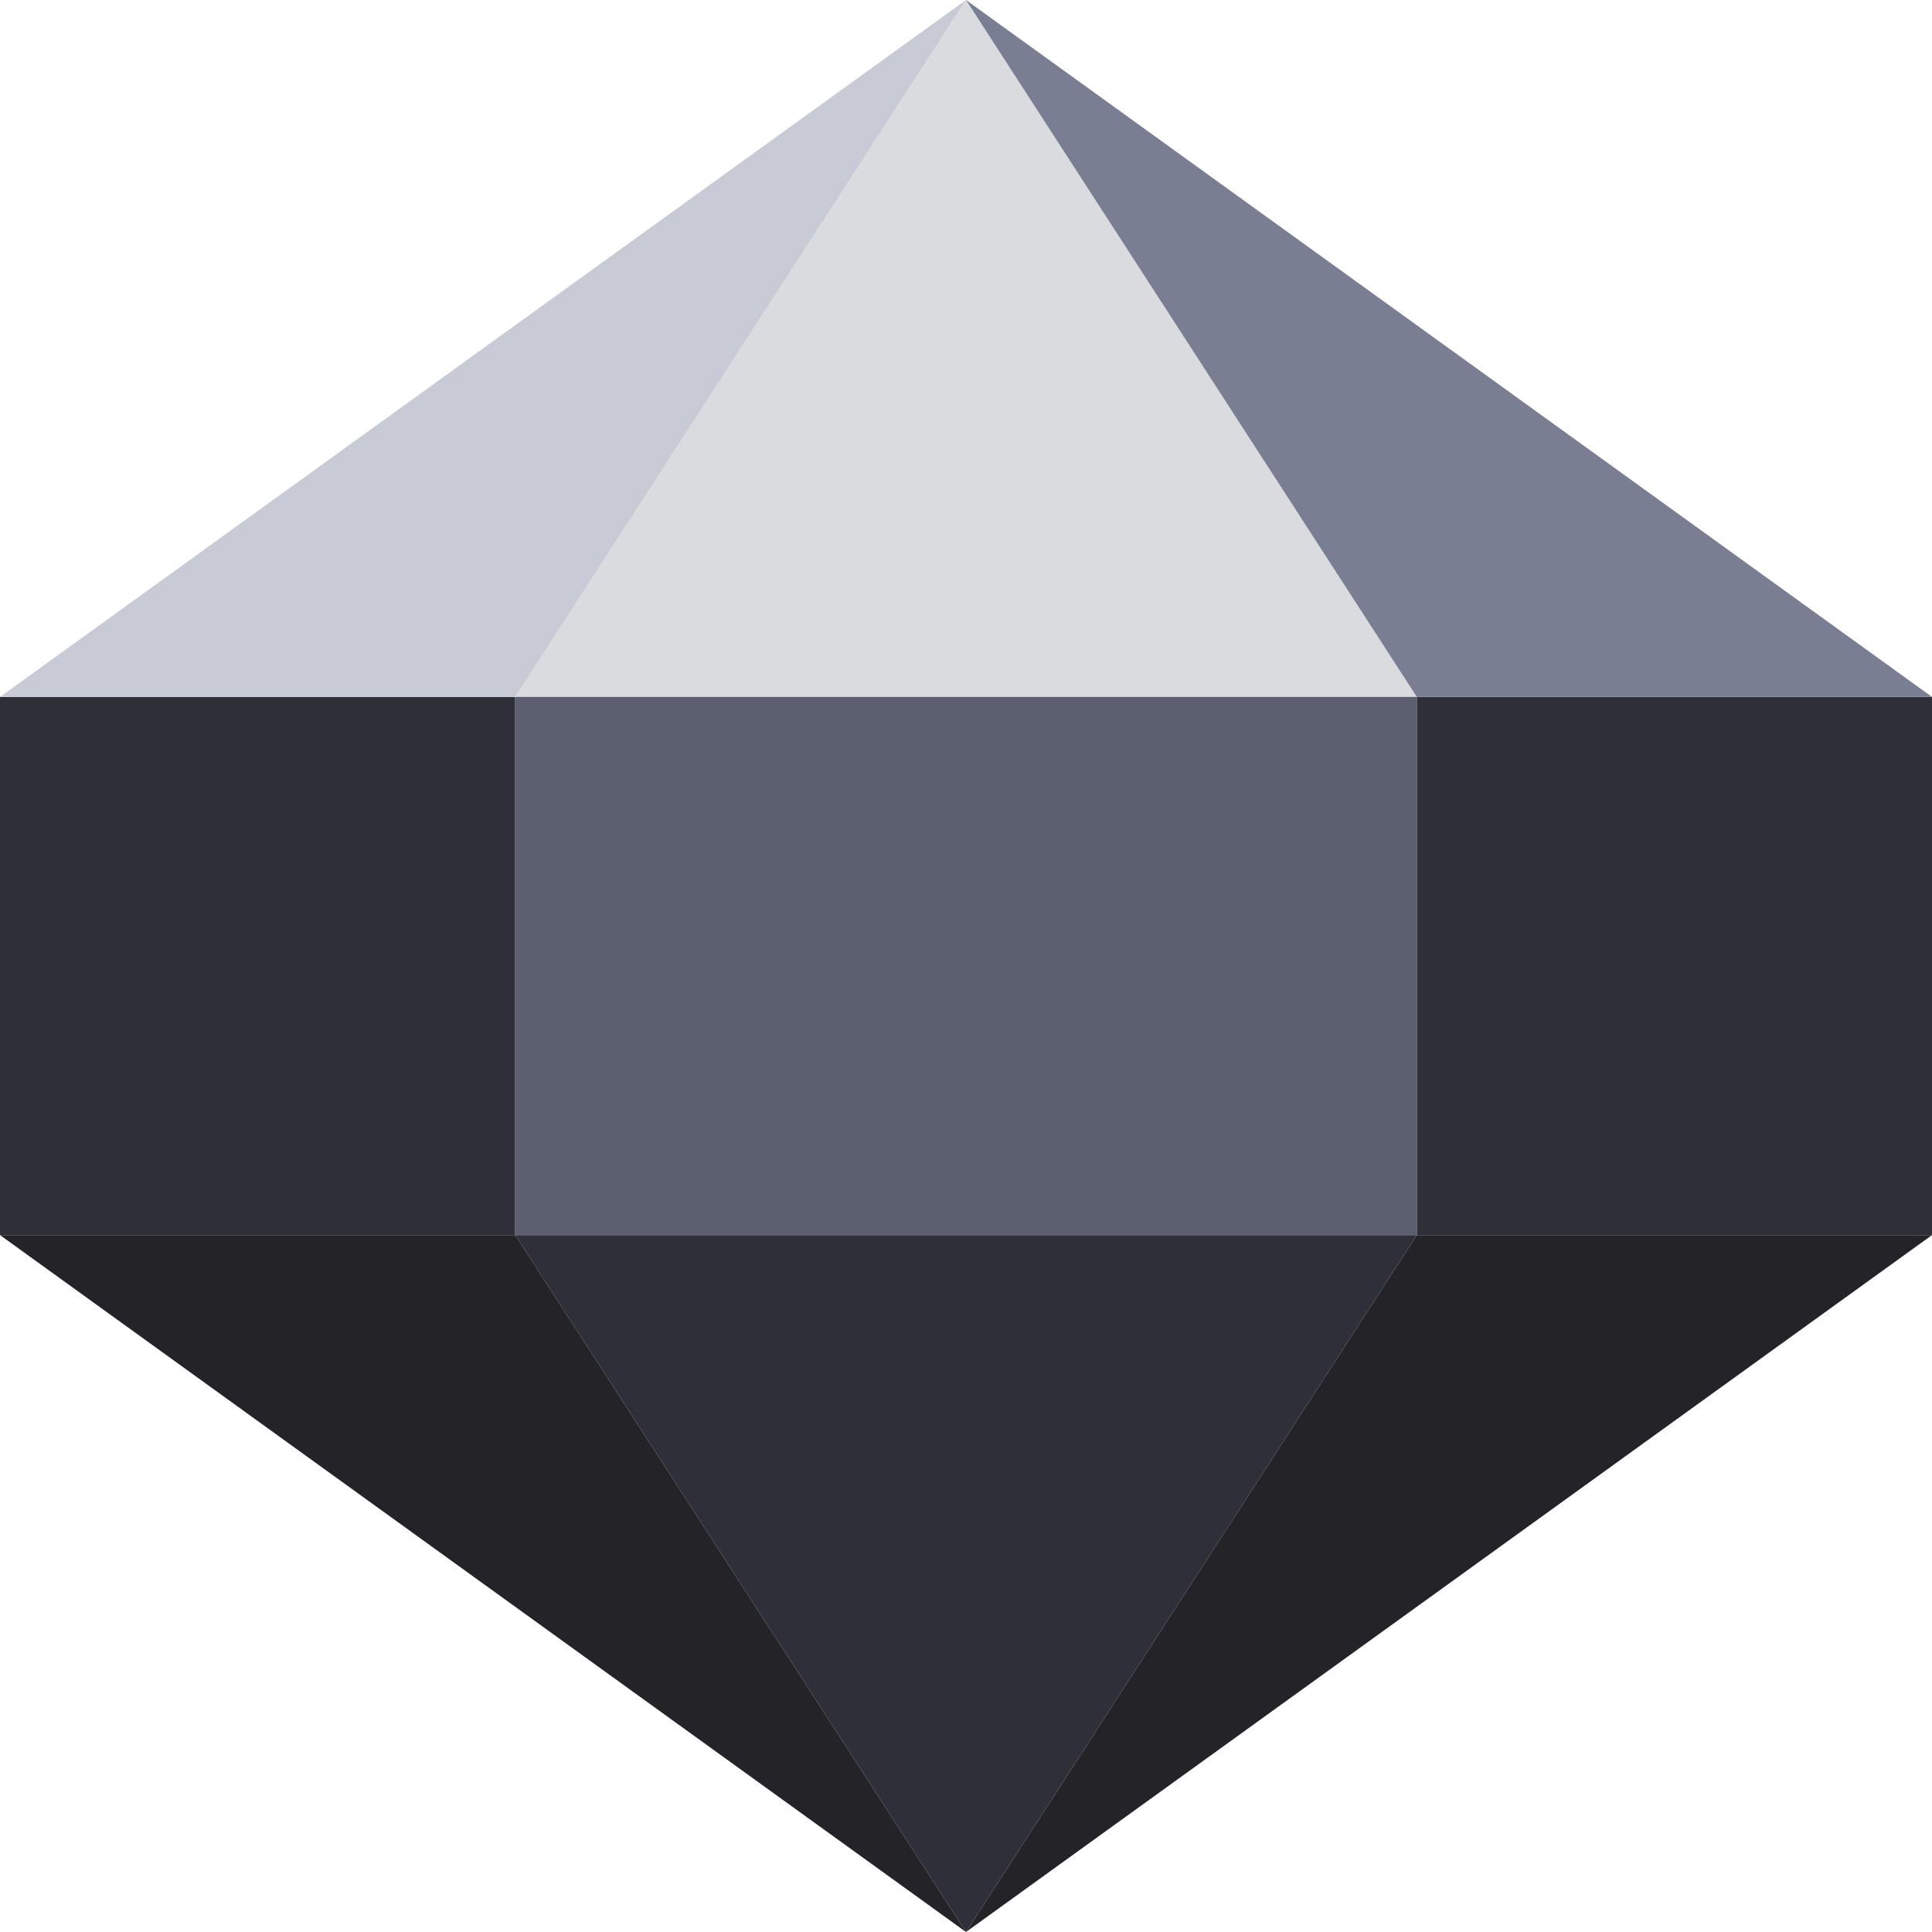 <svg width="200" height="200" viewBox="0 0 200 200" fill="none" xmlns="http://www.w3.org/2000/svg">
<path d="M100 200L53.333 127.854L146.667 127.854L100 200Z" fill="#2E2F38"/>
<path d="M100 200L146.667 127.854L200 127.854L100 200Z" fill="#242428"/>
<path d="M100 200L53.333 127.854L-6.30721e-06 127.854L50 163.927L100 200Z" fill="#242428"/>
<path d="M100 8.74228e-06L146.667 72.146L53.333 72.146L100 8.74228e-06Z" fill="#DADBDF"/>
<path d="M200 127.854L146.667 127.854L146.667 72.146L200 72.146L200 127.854Z" fill="#2E2F38"/>
<path d="M53.333 127.854L-6.30721e-06 127.854L-1.11773e-05 72.146L53.333 72.146L53.333 127.854Z" fill="#2E2F38"/>
<path d="M146.667 127.854L53.333 127.854L53.333 72.146L146.667 72.146L146.667 127.854Z" fill="#5C5F70"/>
<path d="M100 8.74228e-06L146.667 72.146L200 72.146L100 8.74228e-06Z" fill="#797E93"/>
<path d="M53.333 72.146L100 8.74228e-06L-1.11773e-05 72.146L53.333 72.146Z" fill="#C8CBD5"/>
</svg>
